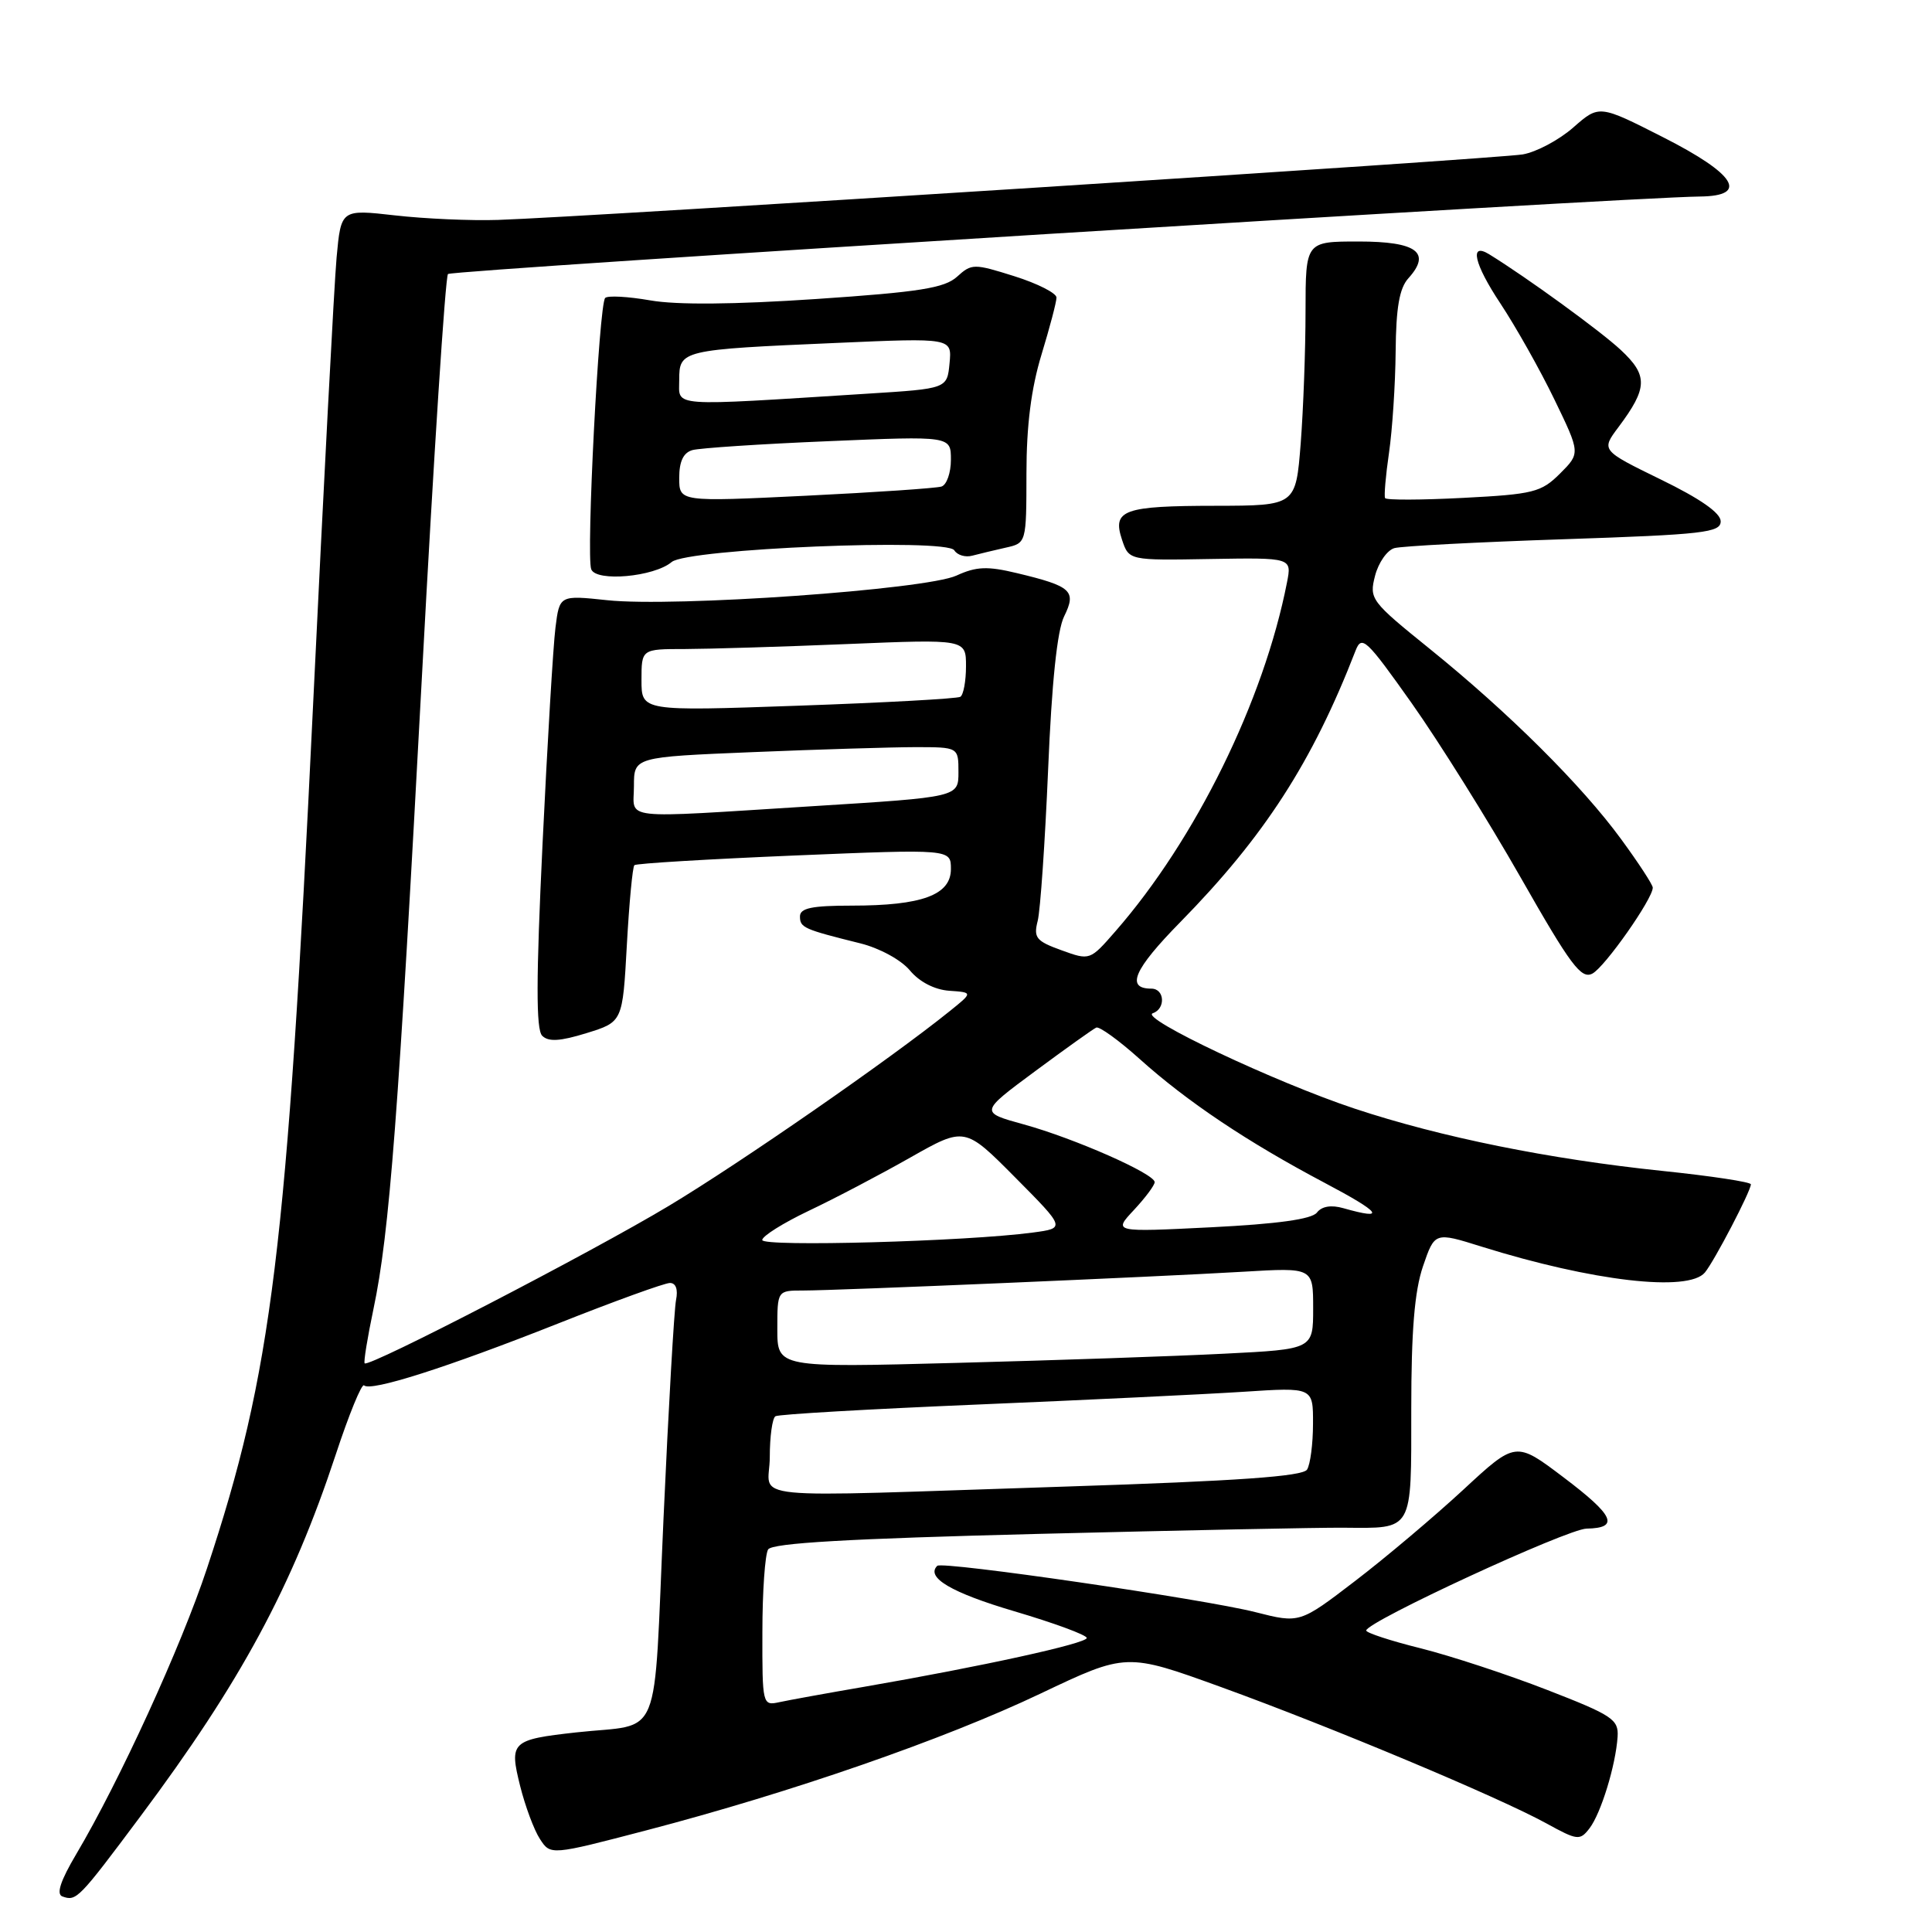 <?xml version="1.0" encoding="UTF-8" standalone="no"?>
<!DOCTYPE svg PUBLIC "-//W3C//DTD SVG 1.1//EN" "http://www.w3.org/Graphics/SVG/1.1/DTD/svg11.dtd" >
<svg xmlns="http://www.w3.org/2000/svg" xmlns:xlink="http://www.w3.org/1999/xlink" version="1.1" viewBox="0 0 256 256">
 <g >
 <path fill="currentColor"
d=" M 18.59 240.70 C 31.89 222.89 38.68 210.32 44.48 192.76 C 46.24 187.41 47.94 183.27 48.24 183.57 C 49.10 184.43 59.18 181.22 73.93 175.38 C 81.39 172.42 88.07 170.00 88.77 170.00 C 89.56 170.00 89.86 170.86 89.58 172.25 C 89.33 173.49 88.58 186.50 87.92 201.18 C 86.55 231.56 87.88 228.28 76.37 229.55 C 67.76 230.51 67.46 230.79 68.92 236.65 C 69.59 239.32 70.76 242.48 71.54 243.67 C 72.95 245.85 72.95 245.85 85.72 242.51 C 104.84 237.51 125.12 230.48 137.87 224.41 C 149.25 219.00 149.25 219.00 161.81 223.55 C 176.43 228.85 198.57 238.13 204.89 241.60 C 209.03 243.88 209.35 243.91 210.62 242.26 C 212.14 240.27 214.09 233.92 214.34 230.13 C 214.49 227.83 213.65 227.28 205.00 223.92 C 199.78 221.89 192.24 219.41 188.25 218.41 C 184.26 217.42 181.01 216.35 181.03 216.05 C 181.09 214.88 207.65 202.60 210.23 202.55 C 214.64 202.47 213.90 200.83 207.17 195.75 C 200.84 190.96 200.84 190.96 193.88 197.41 C 190.05 200.95 183.61 206.39 179.57 209.48 C 172.22 215.11 172.22 215.11 166.36 213.62 C 159.58 211.89 124.84 206.83 124.19 207.48 C 122.64 209.02 126.05 211.03 134.40 213.50 C 139.68 215.06 144.00 216.65 144.00 217.04 C 144.00 217.76 130.18 220.80 114.50 223.51 C 109.55 224.36 104.49 225.28 103.25 225.55 C 101.04 226.03 101.00 225.88 101.02 216.27 C 101.02 210.90 101.37 205.97 101.78 205.31 C 102.32 204.46 112.47 203.88 137.52 203.25 C 156.76 202.77 174.97 202.40 178.00 202.43 C 187.34 202.50 187.00 203.10 187.00 186.71 C 187.00 176.36 187.43 171.09 188.55 167.80 C 190.11 163.24 190.11 163.24 196.30 165.18 C 211.02 169.78 223.72 171.25 225.91 168.61 C 227.16 167.10 231.99 157.84 232.00 156.93 C 232.00 156.62 226.71 155.82 220.25 155.15 C 205.28 153.59 190.93 150.69 179.50 146.90 C 168.99 143.41 150.93 134.88 152.75 134.26 C 154.48 133.67 154.33 131.00 152.56 131.00 C 149.13 131.00 150.24 128.45 156.39 122.19 C 167.51 110.86 173.89 101.00 179.62 86.21 C 180.44 84.11 181.04 84.68 187.08 93.21 C 190.69 98.32 197.16 108.67 201.46 116.21 C 208.14 127.95 209.52 129.79 211.01 129.00 C 212.67 128.11 219.00 119.10 219.00 117.62 C 219.00 117.23 217.12 114.35 214.82 111.21 C 209.59 104.05 199.89 94.41 189.44 85.97 C 181.64 79.67 181.41 79.37 182.20 76.30 C 182.65 74.55 183.81 72.90 184.76 72.63 C 185.72 72.36 195.84 71.83 207.25 71.45 C 225.73 70.83 228.00 70.57 228.00 69.08 C 228.00 67.97 225.29 66.08 220.07 63.54 C 212.15 59.67 212.15 59.67 214.46 56.59 C 218.34 51.40 218.39 49.75 214.75 46.36 C 212.08 43.87 202.32 36.77 197.32 33.69 C 194.66 32.06 195.33 34.97 198.81 40.21 C 200.84 43.28 204.06 48.99 205.96 52.92 C 209.41 60.05 209.41 60.05 206.71 62.75 C 204.22 65.23 203.20 65.49 193.91 65.97 C 188.35 66.26 183.68 66.28 183.53 66.00 C 183.38 65.72 183.61 63.02 184.05 60.00 C 184.49 56.98 184.89 50.94 184.93 46.58 C 184.98 40.76 185.43 38.18 186.62 36.87 C 189.70 33.46 187.72 32.00 180.03 32.00 C 173.00 32.00 173.00 32.00 172.99 41.25 C 172.99 46.34 172.70 54.21 172.35 58.75 C 171.70 67.00 171.70 67.00 161.10 67.02 C 148.85 67.03 147.36 67.57 148.67 71.51 C 149.59 74.26 149.59 74.26 160.38 74.07 C 171.18 73.89 171.18 73.89 170.53 77.19 C 167.46 92.87 158.42 111.24 147.81 123.39 C 144.42 127.28 144.42 127.28 140.64 125.91 C 137.29 124.70 136.93 124.25 137.50 122.02 C 137.85 120.64 138.47 111.62 138.88 102.00 C 139.36 90.45 140.08 83.54 141.00 81.68 C 142.67 78.29 142.00 77.68 134.74 75.94 C 130.83 75.00 129.37 75.06 126.73 76.27 C 122.67 78.13 89.32 80.48 80.46 79.53 C 74.14 78.86 74.14 78.86 73.60 83.18 C 73.30 85.56 72.53 98.44 71.89 111.81 C 71.03 129.75 71.02 136.42 71.84 137.24 C 72.67 138.07 74.21 137.98 77.73 136.89 C 82.50 135.41 82.50 135.41 83.06 125.23 C 83.37 119.63 83.82 114.86 84.06 114.64 C 84.30 114.41 93.84 113.84 105.25 113.36 C 126.00 112.50 126.00 112.50 126.00 115.15 C 126.00 118.59 122.18 120.00 112.85 120.00 C 107.57 120.00 106.00 120.33 106.00 121.43 C 106.00 122.92 106.48 123.13 114.00 125.00 C 116.54 125.63 119.40 127.19 120.56 128.58 C 121.82 130.10 123.83 131.14 125.77 131.28 C 128.93 131.50 128.93 131.50 125.82 134.00 C 117.95 140.34 98.11 154.09 88.63 159.78 C 78.29 165.99 48.88 181.22 48.32 180.65 C 48.16 180.49 48.69 177.24 49.49 173.43 C 51.61 163.39 52.79 147.86 55.93 89.22 C 57.47 60.46 59.01 36.65 59.36 36.31 C 59.90 35.76 215.22 26.15 225.25 26.04 C 231.79 25.97 230.00 23.07 220.38 18.19 C 211.90 13.88 211.90 13.88 208.47 16.89 C 206.58 18.55 203.57 20.15 201.77 20.46 C 198.38 21.04 77.45 28.78 66.00 29.14 C 62.42 29.26 56.28 28.99 52.34 28.54 C 45.19 27.73 45.19 27.73 44.60 34.12 C 44.28 37.63 42.88 64.35 41.48 93.50 C 38.01 165.90 36.06 181.79 27.43 207.81 C 24.01 218.15 15.84 236.00 10.11 245.67 C 8.00 249.23 7.43 250.99 8.27 251.29 C 10.12 251.95 10.39 251.68 18.59 240.70 Z  M 89.00 74.47 C 91.09 72.70 125.44 71.28 126.45 72.92 C 126.85 73.56 127.92 73.88 128.83 73.63 C 129.75 73.39 131.74 72.91 133.25 72.57 C 136.00 71.96 136.00 71.96 136.01 62.73 C 136.01 56.39 136.64 51.46 138.00 47.00 C 139.09 43.42 139.99 40.02 139.99 39.43 C 140.00 38.85 137.49 37.57 134.41 36.60 C 129.04 34.91 128.75 34.91 126.81 36.67 C 125.15 38.17 121.83 38.70 108.15 39.62 C 97.30 40.35 89.64 40.42 86.15 39.80 C 83.21 39.29 80.53 39.14 80.19 39.48 C 79.36 40.30 77.65 73.64 78.34 75.43 C 78.99 77.13 86.67 76.44 89.00 74.47 Z  M 102.00 193.06 C 102.00 190.34 102.34 187.91 102.75 187.66 C 103.16 187.40 115.20 186.71 129.50 186.11 C 143.80 185.51 159.66 184.75 164.75 184.42 C 174.00 183.81 174.00 183.81 173.98 188.66 C 173.98 191.32 173.62 194.06 173.19 194.73 C 172.62 195.63 163.98 196.24 141.45 196.97 C 96.97 198.41 102.00 198.91 102.00 193.06 Z  M 103.00 176.11 C 103.00 171.00 103.00 171.00 106.42 171.00 C 110.96 171.00 153.04 169.20 164.75 168.51 C 174.00 167.96 174.00 167.96 174.00 173.37 C 174.00 178.78 174.00 178.78 162.25 179.37 C 155.79 179.70 139.81 180.25 126.75 180.59 C 103.00 181.22 103.00 181.22 103.00 176.11 Z  M 101.00 164.31 C 101.00 163.79 103.78 162.05 107.18 160.43 C 110.58 158.82 116.62 155.65 120.60 153.39 C 127.84 149.29 127.84 149.29 134.52 156.02 C 141.19 162.74 141.19 162.74 136.85 163.32 C 128.04 164.50 101.00 165.24 101.00 164.31 Z  M 150.25 160.33 C 151.76 158.71 153.00 157.05 153.00 156.64 C 153.00 155.53 142.37 150.84 135.66 148.99 C 129.81 147.38 129.81 147.38 137.16 141.94 C 141.20 138.95 144.84 136.35 145.26 136.16 C 145.67 135.98 148.26 137.85 151.01 140.32 C 157.31 145.98 165.27 151.31 175.50 156.72 C 183.02 160.69 183.80 161.74 178.00 160.09 C 176.39 159.63 175.14 159.84 174.50 160.67 C 173.82 161.55 169.28 162.18 160.50 162.62 C 147.50 163.27 147.50 163.27 150.25 160.33 Z  M 84.00 104.16 C 84.00 100.31 84.00 100.31 99.75 99.66 C 108.41 99.30 118.09 99.01 121.25 99.00 C 127.00 99.00 127.00 99.00 127.00 102.31 C 127.00 105.62 127.00 105.62 107.75 106.82 C 81.62 108.45 84.00 108.72 84.00 104.16 Z  M 85.00 90.12 C 85.00 86.00 85.00 86.00 90.75 86.00 C 93.91 85.99 103.59 85.70 112.25 85.34 C 128.00 84.69 128.00 84.69 128.00 88.28 C 128.00 90.26 127.66 92.08 127.25 92.33 C 126.84 92.58 117.16 93.11 105.75 93.51 C 85.00 94.24 85.00 94.24 85.00 90.12 Z  M 90.00 63.32 C 90.00 61.14 90.55 59.98 91.75 59.64 C 92.71 59.37 100.81 58.83 109.75 58.46 C 126.00 57.77 126.00 57.77 126.00 60.92 C 126.00 62.65 125.44 64.25 124.75 64.47 C 124.06 64.69 115.96 65.24 106.75 65.69 C 90.00 66.50 90.00 66.50 90.00 63.32 Z  M 90.00 50.36 C 90.00 46.39 90.24 46.33 110.82 45.44 C 126.14 44.77 126.14 44.77 125.82 48.13 C 125.50 51.50 125.50 51.50 115.00 52.16 C 88.36 53.84 90.00 53.96 90.00 50.36 Z "/>
</g>
</svg>